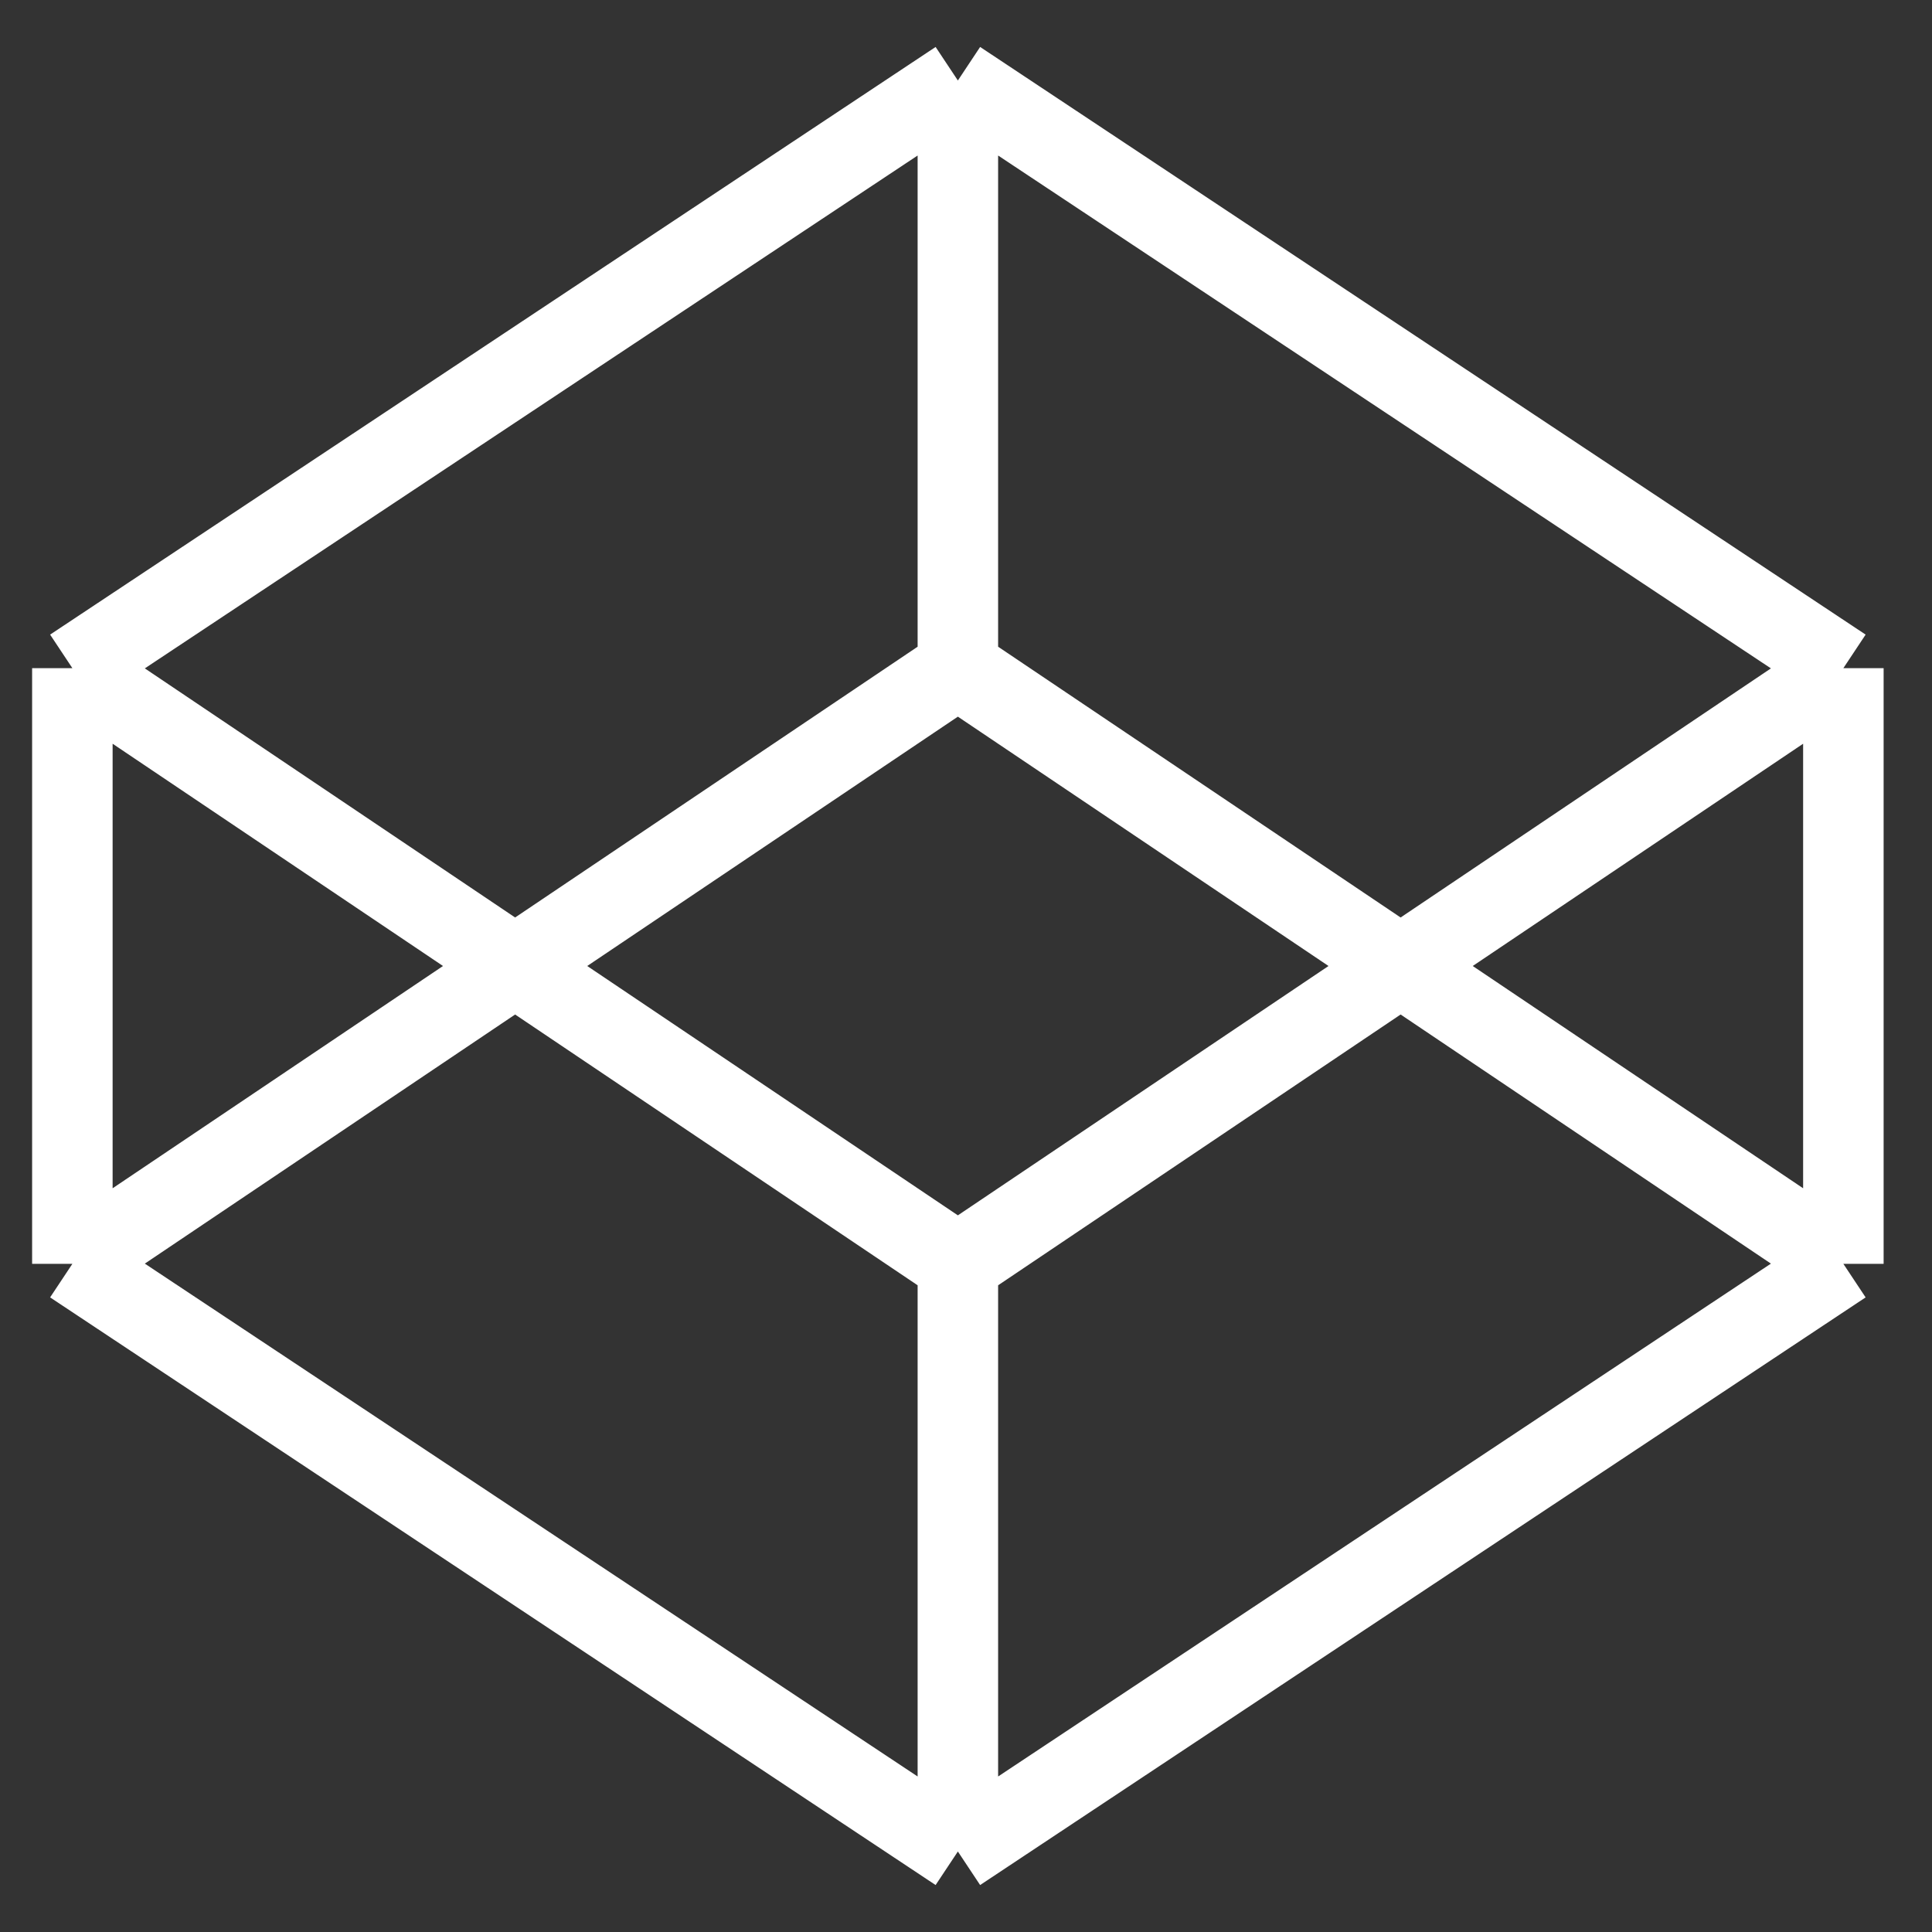 <svg width="24" height="24" viewBox="0 0 24 24" fill="none" 
      stroke="white"
      strokeWidth="2.3"
      strokeLinecap="round"
      strokeLinejoin="round" 
      xmlns="http://www.w3.org/2000/svg">
<rect x="0" y="0" width="24" height="24" fill="#333333" stroke="none"/>
<path d="M0.899 8.3L11.899 1M0.899 8.3V15.7M0.899 8.3L11.899 15.7M11.899 1L22.899 8.3M11.899 1V8.3M22.899 8.3V15.7M22.899 8.3L11.899 15.7M22.899 15.7L11.899 23M22.899 15.7L11.899 8.3M11.899 23L0.899 15.7M11.899 23V15.7M0.899 15.7L11.899 8.3"/>
</svg>
